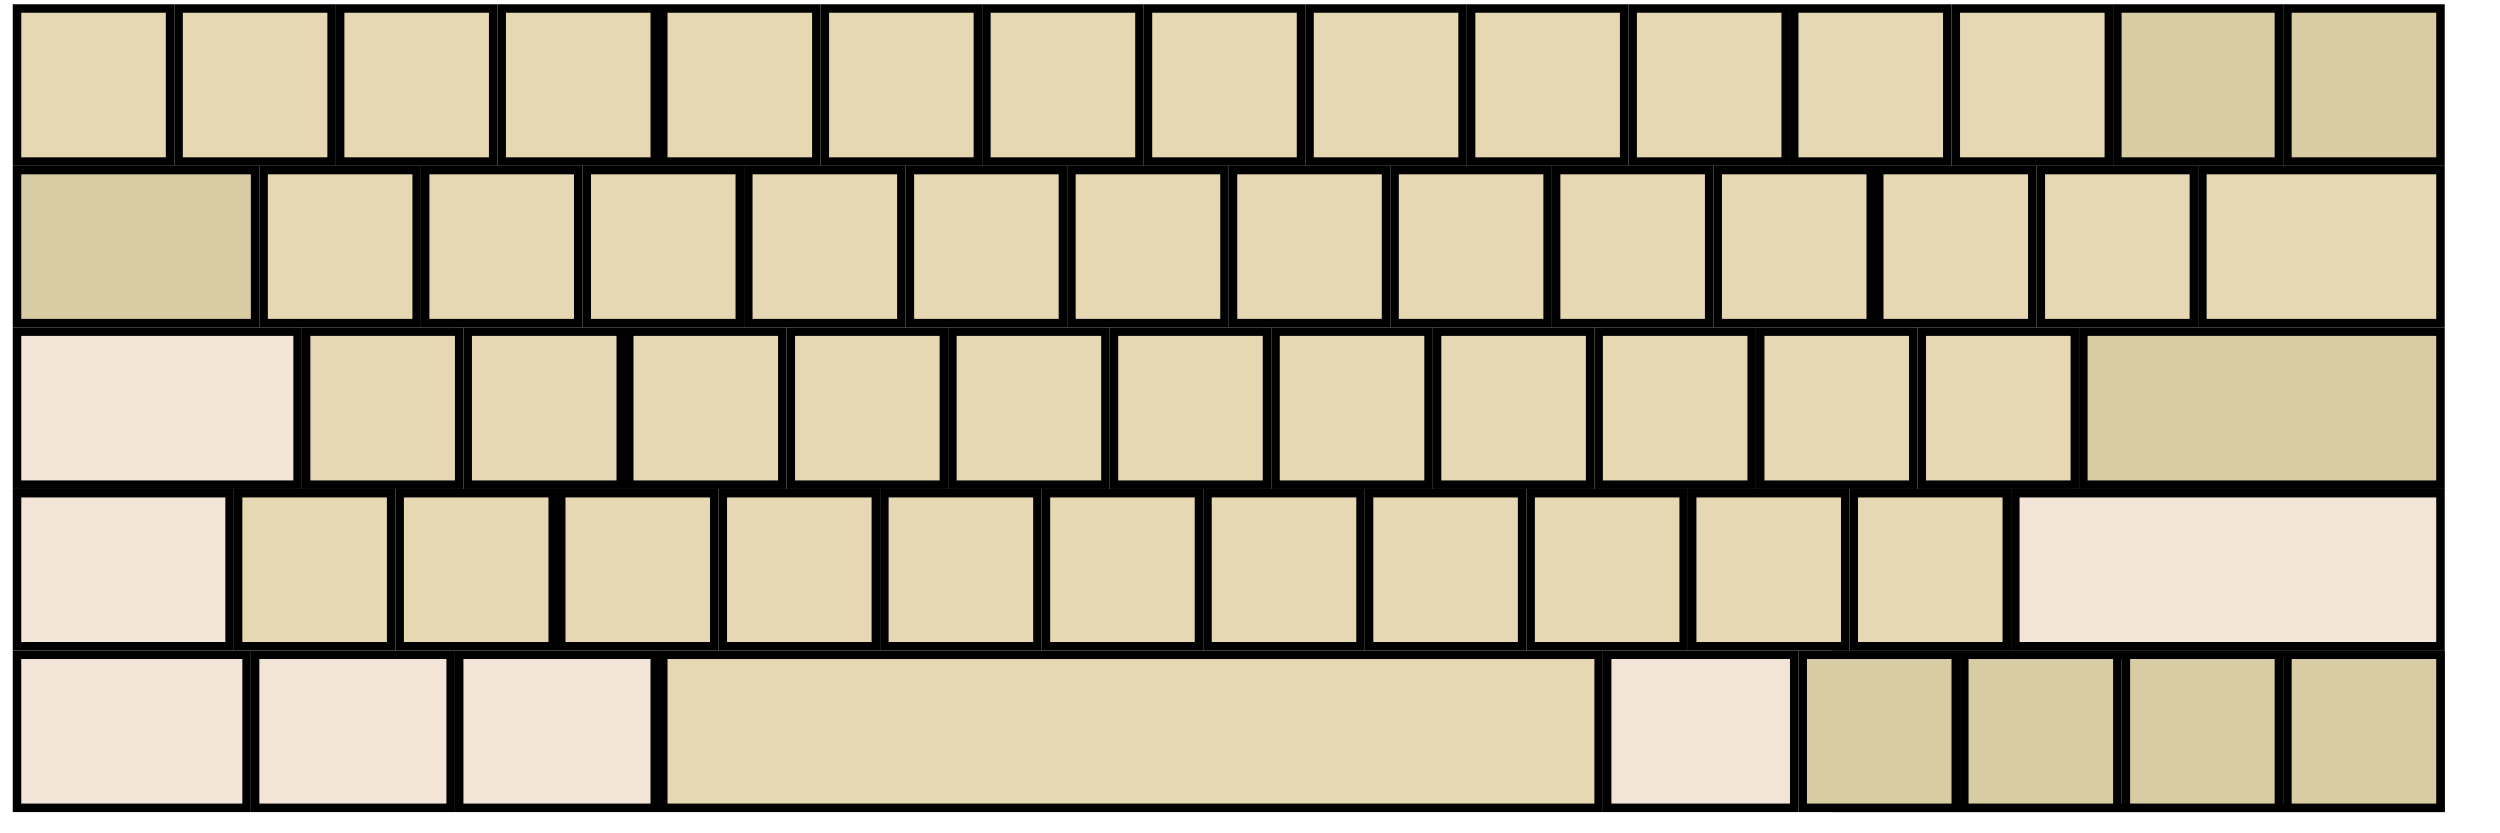 <?xml version="1.0" ?>
<!-- Created for Onboard -->
<svg height="98.0" id="svg2" version="1.0" width="294.0" xmlns="http://www.w3.org/2000/svg" xmlns:cc="http://web.resource.org/cc/" xmlns:dc="http://purl.org/dc/elements/1.1/" xmlns:rdf="http://www.w3.org/1999/02/22-rdf-syntax-ns#" xmlns:svg="http://www.w3.org/2000/svg">
	

	<rect height="18.0" id="AB01" style="fill:#e5d8b2;stroke:#000000;" width="18.0" x="47.0" y="58.0"/>
	<rect height="18.0" id="AE02" style="fill:#e5d8b2;stroke:#000000;" width="18.0" x="40.0" y="1.0"/>
	<rect height="18.0" id="AE03" style="fill:#e5d8b2;stroke:#000000;" width="18.0" x="59.0" y="1.0"/>
	<rect height="18.0" id="AD09" style="fill:#e5d8b2;stroke:#000000;" width="18.0" x="183.0" y="20.0"/>
	<rect height="18.0" id="AE01" style="fill:#e5d8b2;stroke:#000000;" width="18.0" x="21.0" y="1.0"/>
	<rect height="18.0" id="AE06" style="fill:#e5d8b2;stroke:#000000;" width="18.0" x="116.0" y="1.0"/>
	<rect height="18.0" id="AE07" style="fill:#e5d8b2;stroke:#000000;" width="18.0" x="135.0" y="1.0"/>
	<rect height="18.0" id="AE04" style="fill:#e5d8b2;stroke:#000000;" width="18.0" x="78.0" y="1.0"/>
	<rect height="18.0" id="AE05" style="fill:#e5d8b2;stroke:#000000;" width="18.0" x="97.0" y="1.0"/>
	<rect height="18.0" id="AD03" style="fill:#e5d8b2;stroke:#000000;" width="18.0" x="69.0" y="20.0"/>
	<rect height="18.0" id="AD02" style="fill:#e5d8b2;stroke:#000000;" width="18.0" x="50.0" y="20.0"/>
	<rect height="18.0" id="AD01" style="fill:#e5d8b2;stroke:#000000;" width="18.0" x="31.0" y="20.0"/>
	<rect height="18.0" id="AE09" style="fill:#e5d8b2;stroke:#000000;" width="18.0" x="173.0" y="1.0"/>
	<rect height="18.0" id="AD07" style="fill:#e5d8b2;stroke:#000000;" width="18.0" x="145.0" y="20.0"/>
	<rect height="18.0" id="AD06" style="fill:#e5d8b2;stroke:#000000;" width="18.0" x="126.0" y="20.0"/>
	<rect height="18.0" id="AD05" style="fill:#e5d8b2;stroke:#000000;" width="18.0" x="107.0" y="20.0"/>
	<rect height="18.0" id="AD04" style="fill:#e5d8b2;stroke:#000000;" width="18.0" x="88.0" y="20.0"/>
	<rect height="18.0" id="AB10" style="fill:#e5d8b2;stroke:#000000;" width="18.0" x="218.0" y="58.0"/>
	<rect height="18.0" id="AC11" style="fill:#e5d8b2;stroke:#000000;" width="18.0" x="226.0" y="39.0"/>
	<rect height="18.0" id="AC10" style="fill:#e5d8b2;stroke:#000000;" width="18.0" x="207.0" y="39.0"/>
	<rect height="18.0" id="TLDE" style="fill:#e5d8b2;stroke:#000000;" width="18.0" x="2.0" y="1.0"/>
	<rect height="18.0" id="LSGT" style="fill:#e5d8b2;stroke:#000000;" width="18.0" x="28.0" y="58.0"/>
	<rect height="18.0" id="BKSL" style="fill:#e5d8b2;stroke:#000000;" width="28.0" x="259.0" y="20.0"/>
	<rect height="18.0" id="AD10" style="fill:#e5d8b2;stroke:#000000;" width="18.0" x="202.0" y="20.0"/>
	<rect height="18.0" id="AD11" style="fill:#e5d8b2;stroke:#000000;" width="18.0" x="221.0" y="20.0"/>
	<rect height="18.0" id="AD12" style="fill:#e5d8b2;stroke:#000000;" width="18.0" x="240.0" y="20.0"/>
	<rect height="18.0" id="AB08" style="fill:#e5d8b2;stroke:#000000;" width="18.0" x="180.0" y="58.0"/>
	<rect height="18.0" id="AE11" style="fill:#e5d8b2;stroke:#000000;" width="18.0" x="211.0" y="1.0"/>
	<rect height="18.0" id="AE10" style="fill:#e5d8b2;stroke:#000000;" width="18.0" x="192.0" y="1.0"/>
	<rect height="18.0" id="AE12" style="fill:#e5d8b2;stroke:#000000;" width="18.0" x="230.0" y="1.0"/>
	<rect height="18.0" id="AC04" style="fill:#e5d8b2;stroke:#000000;" width="18.0" x="93.0" y="39.0"/>
	<rect height="18.0" id="AC05" style="fill:#e5d8b2;stroke:#000000;" width="18.0" x="112.0" y="39.0"/>
	<rect height="18.0" id="AC06" style="fill:#e5d8b2;stroke:#000000;" width="18.0" x="131.0" y="39.0"/>
	<rect height="18.0" id="AC07" style="fill:#e5d8b2;stroke:#000000;" width="18.0" x="150.0" y="39.0"/>
	<rect height="18.0" id="AB09" style="fill:#e5d8b2;stroke:#000000;" width="18.0" x="199.0" y="58.0"/>
	<rect height="18.0" id="AC01" style="fill:#e5d8b2;stroke:#000000;" width="18.0" x="36.0" y="39.0"/>
	<rect height="18.0" id="AC02" style="fill:#e5d8b2;stroke:#000000;" width="18.0" x="55.0" y="39.0"/>
	<rect height="18.0" id="AC03" style="fill:#e5d8b2;stroke:#000000;" width="18.0" x="74.0" y="39.0"/>
	<rect height="18.0" id="AB05" style="fill:#e5d8b2;stroke:#000000;" width="18.0" x="123.0" y="58.0"/>
	<rect height="18.0" id="AB04" style="fill:#e5d8b2;stroke:#000000;" width="18.0" x="104.0" y="58.0"/>
	<rect height="18.0" id="AE08" style="fill:#e5d8b2;stroke:#000000;" width="18.0" x="154.0" y="1.0"/>
	<rect height="18.0" id="AB06" style="fill:#e5d8b2;stroke:#000000;" width="18.0" x="142.0" y="58.0"/>
	<rect height="18.0" id="AC08" style="fill:#e5d8b2;stroke:#000000;" width="18.0" x="169.0" y="39.0"/>
	<rect height="18.0" id="AC09" style="fill:#e5d8b2;stroke:#000000;" width="18.0" x="188.0" y="39.0"/>
	<rect height="18.0" id="AB03" style="fill:#e5d8b2;stroke:#000000;" width="18.0" x="85.0" y="58.0"/>
	<rect height="18.0" id="AB02" style="fill:#e5d8b2;stroke:#000000;" width="18.0" x="66.0" y="58.0"/>
	<rect height="18.0" id="AD08" style="fill:#e5d8b2;stroke:#000000;" width="18.0" x="164.0" y="20.0"/>
	<rect height="18.0" id="AB07" style="fill:#e5d8b2;stroke:#000000;" width="18.0" x="161.0" y="58.0"/>
	<rect height="18.0" id="RCTL" style="fill:#f2e5d8;stroke:#000000;" width="23.0" x="264.0" y="77.0"/>
	<rect height="18.0" id="LCTL" style="fill:#f2e5d8;stroke:#000000;" width="27.0" x="2.0" y="77.0"/>
	<rect height="18.0" id="RALT" style="fill:#f2e5d8;stroke:#000000;" width="22.0" x="189.0" y="77.0"/>
	<rect height="18.0" id="LALT" style="fill:#f2e5d8;stroke:#000000;" width="23.0" x="54.0" y="77.0"/>
	<rect height="18.0" id="MENU" style="fill:#d8cca5;stroke:#000000;" width="23.0" x="240.0" y="77.0"/>
	<rect height="18.0" id="RWIN" style="fill:#d8cca5;stroke:#000000;" width="23.0" x="216.0" y="77.0"/>
	<rect height="18.0" id="SPCE" style="fill:#e5d8b2;stroke:#000000;" width="110.0" x="78.0" y="77.0"/>
	<rect height="18.0" id="LWIN" style="fill:#f2e5d8;stroke:#000000;" width="23.0" x="30.0" y="77.0"/>
	<rect height="18.0" id="BKSP" style="fill:#d8cca5;stroke:#000000;" width="19.0" x="249.0" y="1.0"/>
	<rect height="18.0" id="DELE" style="fill:#d8cca5;stroke:#000000;" width="18.0" x="269.0" y="1.0"/>
	<rect height="18.0" id="TAB" style="fill:#d8cca5;stroke:#000000;" width="28.0" x="2.0" y="20.0"/>
	<rect height="18.0" id="CAPS" style="fill:#f2e5d8;stroke:#000000;" width="33.0" x="2.0" y="39.0"/>
	<rect height="18.0" id="RTRN" style="fill:#d8cca5;stroke:#000000;" width="42.0" x="245.0" y="39.0"/>
	<rect height="18.0" id="LFSH" style="fill:#f2e5d8;stroke:#000000;" width="25.0" x="2.0" y="58.0"/>
	<rect height="18.0" id="RTSH" style="fill:#f2e5d8;stroke:#000000;" width="50.0" x="237.0" y="58.0"/>
    <rect height="18.0" id="LEFT" style="fill:#d8cca5;stroke:#000000;" width="18.0" x="212" y="77"/>
    <rect height="18.0" id="RGHT" style="fill:#d8cca5;stroke:#000000;" width="18.0" x="231" y="77"/>
    <rect height="18.0" id="UP"   style="fill:#d8cca5;stroke:#000000;" width="18.0" x="250" y="77"/>
    <rect height="18.0" id="DOWN" style="fill:#d8cca5;stroke:#000000;" width="18.0" x="269" y="77"/>
</svg>
